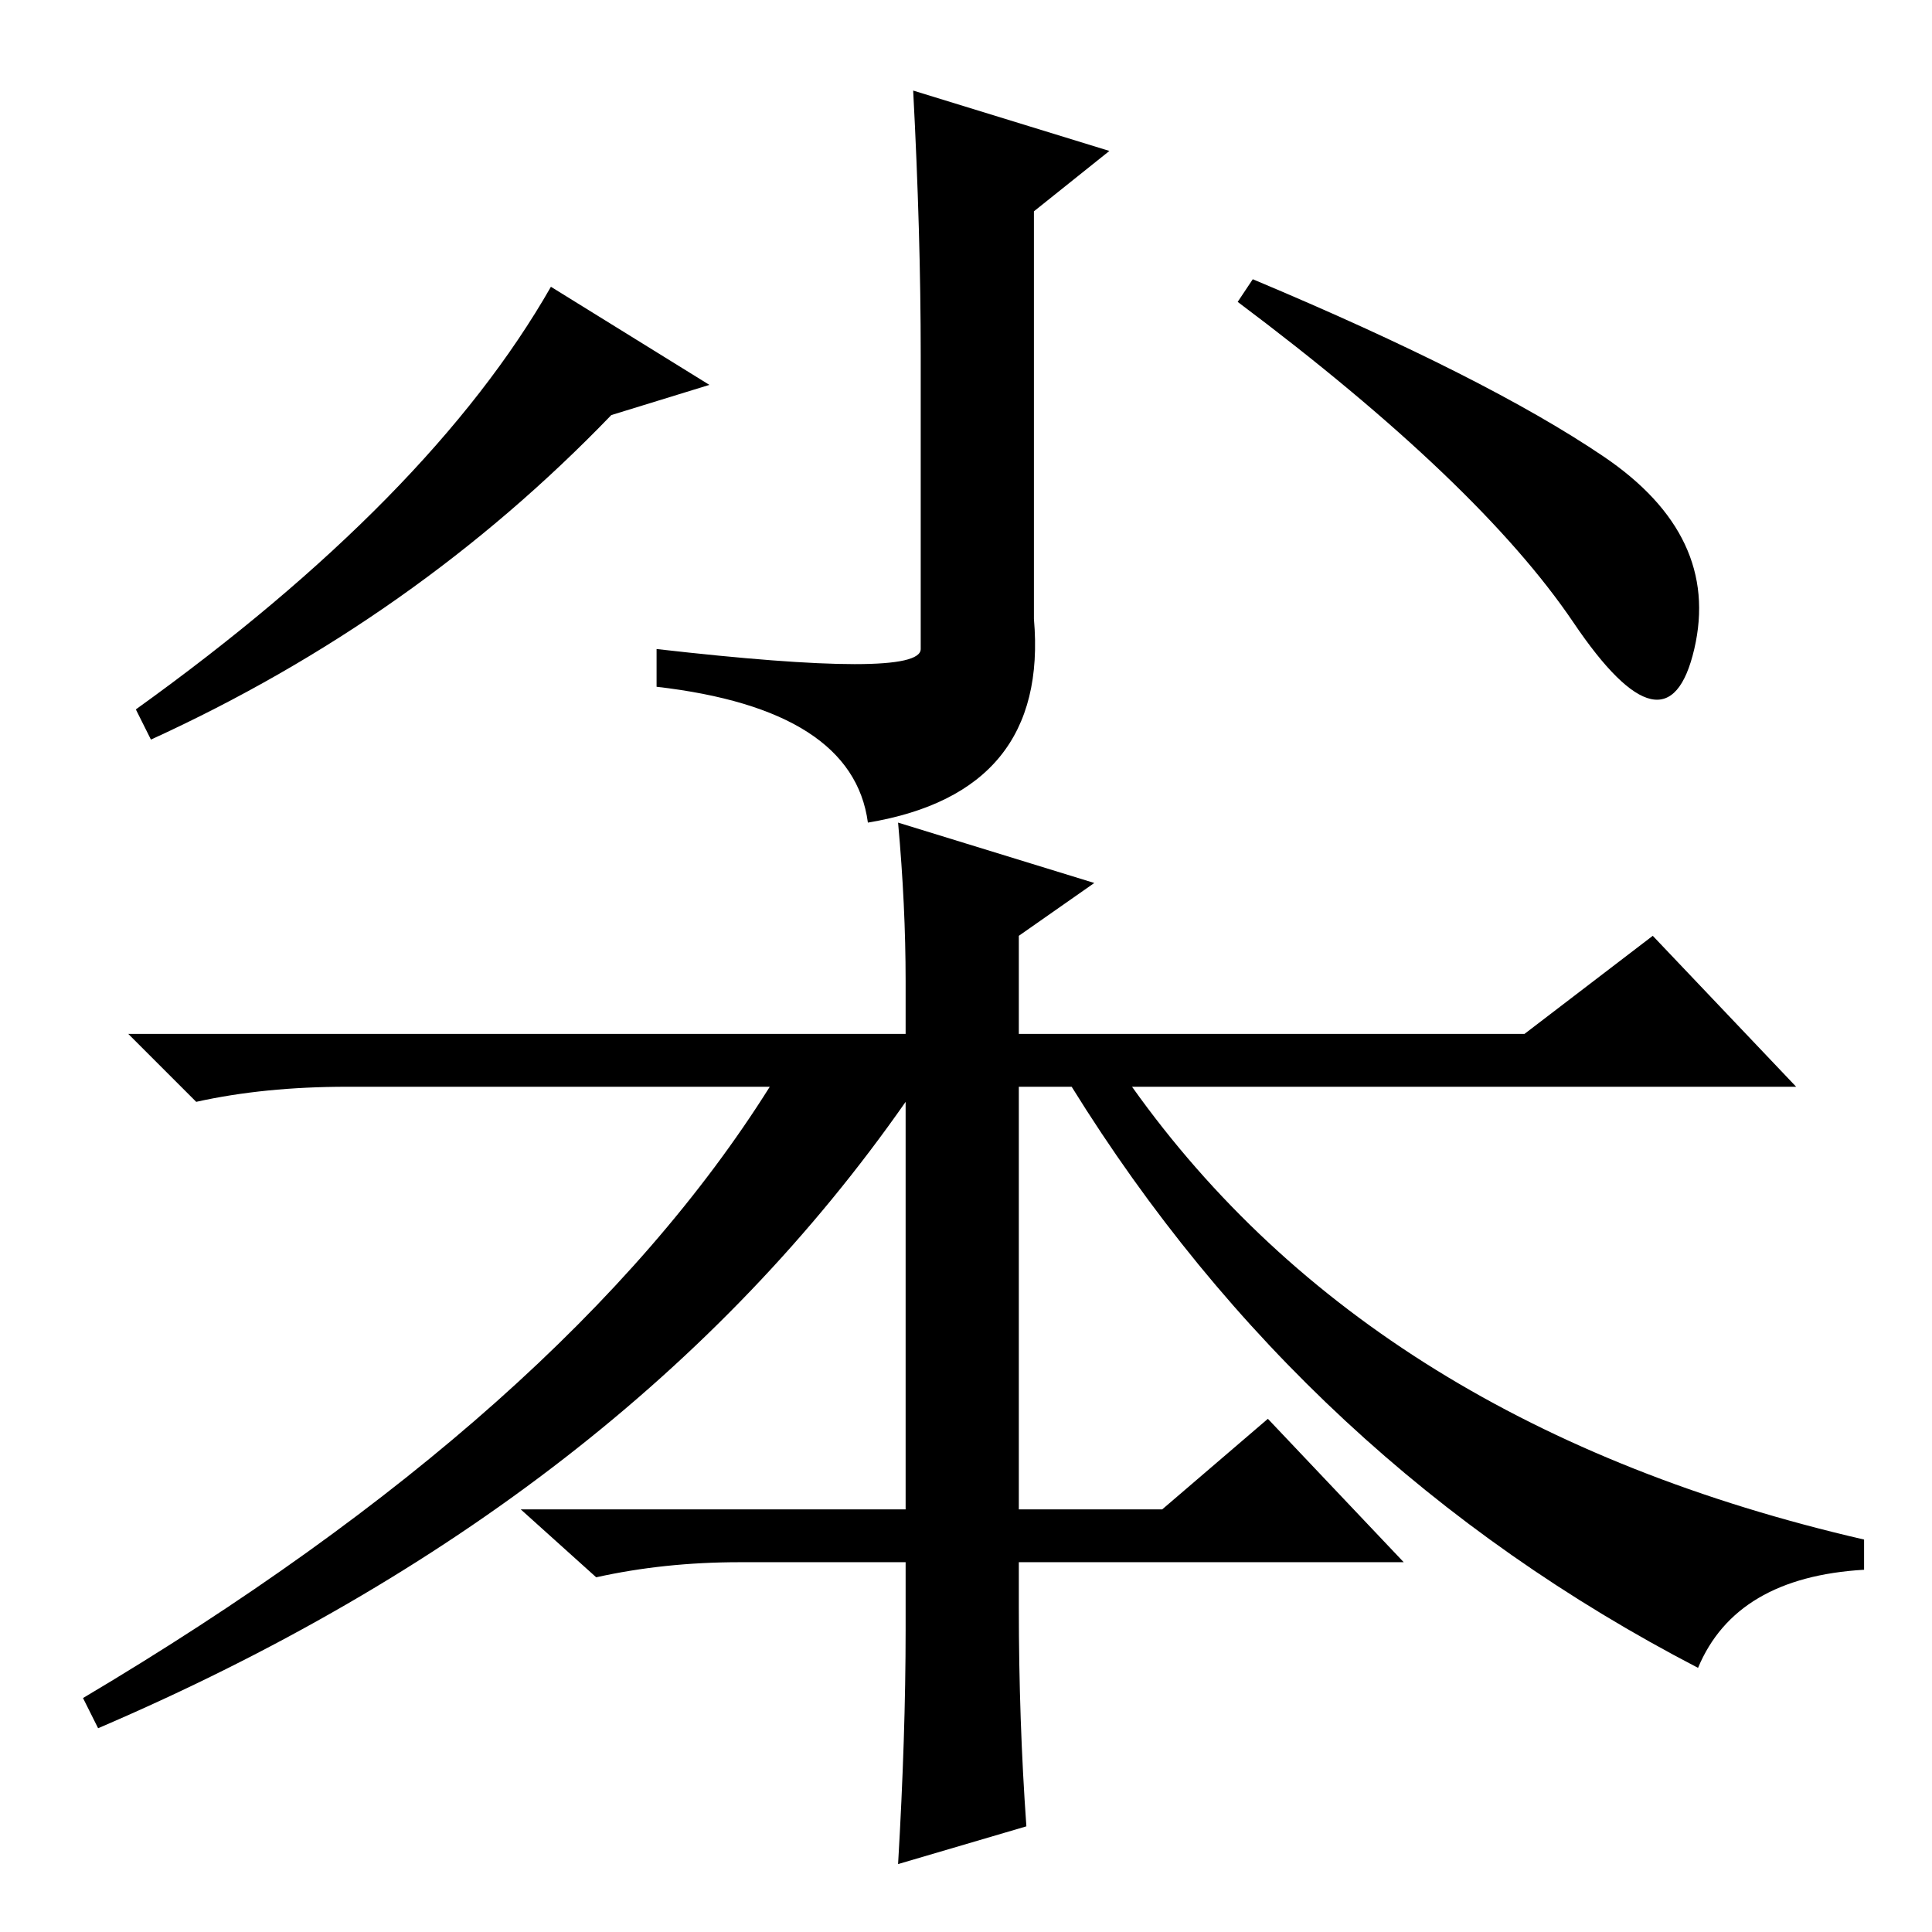<?xml version="1.0" standalone="no"?>
<!DOCTYPE svg PUBLIC "-//W3C//DTD SVG 1.1//EN" "http://www.w3.org/Graphics/SVG/1.1/DTD/svg11.dtd" >
<svg xmlns="http://www.w3.org/2000/svg" xmlns:xlink="http://www.w3.org/1999/xlink" version="1.1" viewBox="0 -36 256 256">
  <g transform="matrix(1 0 0 -1 0 220)">
   <path fill="currentColor"
d="M18 162q39 28 55 56l21 -13l-13 -4q-26 -27 -61 -43zM122 209q0 16 -1 35l26 -8l-10 -8v-54q2 -23 -22 -27q-2 15 -28 18v5q35 -4 35 0v39zM164 216l2 3q31 -13 46.5 -23.5t12 -25.5t-16 3.5t-44.5 42.5zM202 119l17 13l19 -20h-88q32 -45 97 -60v-4q-17 -1 -22 -13
q-52 27 -83 77h-7v-56h19l14 12l18 -19h-51v-6q0 -15 1 -29l-17 -5q1 17 1 31v9h-22q-10 0 -19 -2l-10 9h51v54q-37 -53 -107 -83l-2 4q64 38 91 81h-56q-11 0 -20 -2l-9 9h103v7q0 10 -1 21l26 -8l-10 -7v-13h67z" />
  </g>

</svg>
